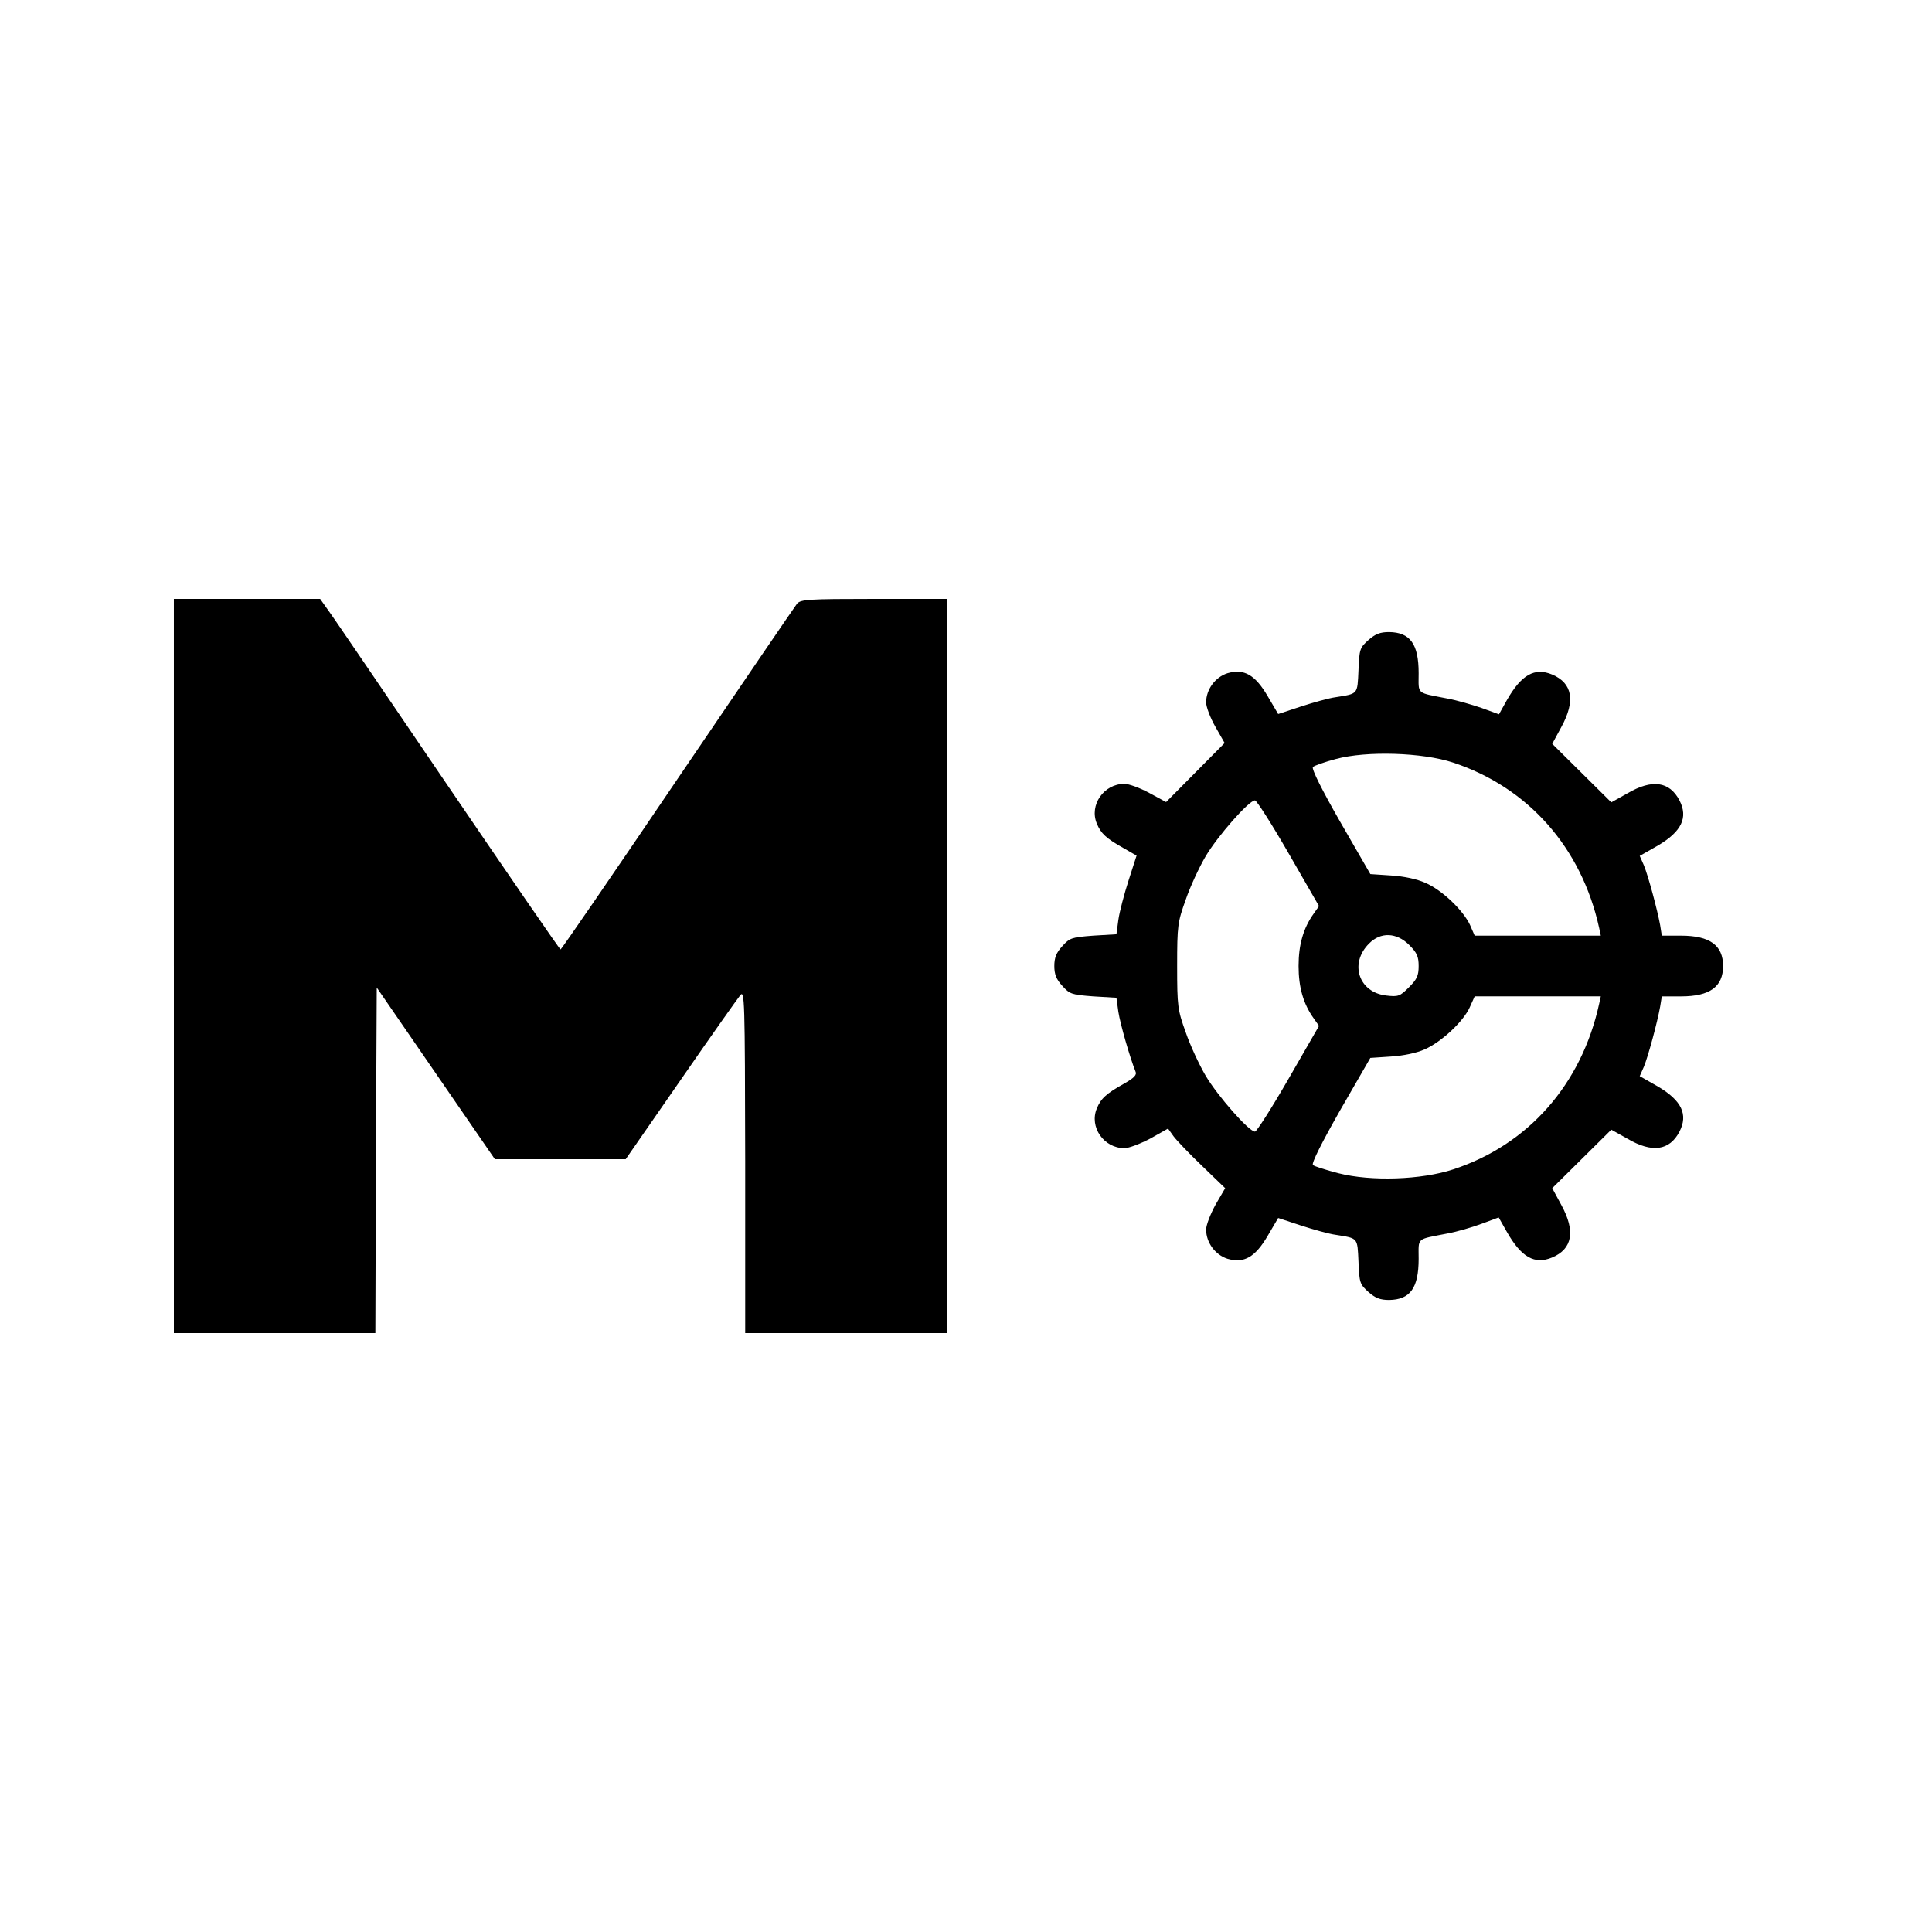 <?xml version="1.0" standalone="no"?>
<!DOCTYPE svg PUBLIC "-//W3C//DTD SVG 20010904//EN"
 "http://www.w3.org/TR/2001/REC-SVG-20010904/DTD/svg10.dtd">
<svg version="1.0" xmlns="http://www.w3.org/2000/svg"
 width="700pt" height="700pt" viewBox="0 0 700 700"
 preserveAspectRatio="xMidYMid meet">
<g transform="translate(0,700) scale(0.1,-0.1)"
fill="#000000" stroke="none">
<path d="M630 3500 l0 -1330 365 0 365 0 2 626 3 626 214 -311 214 -311 237 0
237 0 199 287 c109 158 207 296 216 307 16 20 17 -12 18 -601 l0 -623 365 0
365 0 0 1330 0 1330 -263 0 c-239 0 -265 -2 -279 -17 -8 -10 -203 -296 -433
-635 -230 -340 -421 -618 -424 -618 -3 0 -188 269 -411 597 -223 328 -417 614
-433 635 l-27 38 -265 0 -265 0 0 -1330z"/>
<path d="M4958 4681 c-31 -28 -33 -33 -36 -110 -4 -88 -1 -84 -82 -97 -24 -3
-81 -19 -127 -34 l-82 -27 -37 63 c-46 79 -86 102 -146 85 -45 -14 -78 -59
-78 -106 0 -16 15 -56 34 -89 l33 -58 -106 -107 -106 -107 -61 33 c-33 18 -74
33 -90 33 -75 0 -128 -77 -100 -144 15 -36 33 -53 97 -89 l47 -27 -29 -90
c-16 -50 -33 -114 -37 -143 l-7 -52 -84 -5 c-78 -6 -85 -8 -112 -38 -22 -24
-29 -42 -29 -72 0 -30 7 -48 29 -72 27 -30 34 -32 112 -38 l84 -5 7 -51 c7
-45 42 -166 62 -216 6 -12 -4 -23 -41 -44 -66 -37 -84 -54 -99 -90 -28 -67 25
-144 100 -144 16 0 58 16 94 35 l64 36 20 -28 c12 -16 58 -64 104 -108 l83
-80 -35 -60 c-18 -33 -34 -73 -34 -90 0 -47 33 -92 78 -106 60 -17 100 6 146
85 l37 63 82 -27 c46 -15 103 -31 127 -34 81 -13 78 -9 82 -97 3 -77 5 -82 36
-110 25 -22 42 -29 75 -29 76 1 107 43 107 149 0 79 -11 69 105 92 33 6 88 22
123 35 l62 23 30 -53 c52 -91 100 -119 164 -92 73 31 85 95 33 190 l-33 61
107 106 107 106 59 -33 c89 -52 152 -43 188 26 32 62 8 113 -79 164 l-65 37
15 34 c16 39 49 162 59 218 l6 37 70 0 c104 0 152 35 152 110 0 75 -48 110
-152 110 l-70 0 -6 38 c-10 55 -43 178 -59 217 l-15 34 65 37 c87 51 111 102
79 164 -36 69 -99 78 -188 26 l-59 -33 -107 106 -107 106 33 61 c52 95 40 159
-33 190 -64 27 -112 -1 -164 -92 l-29 -52 -63 23 c-35 12 -90 28 -123 34 -116
23 -105 13 -105 92 0 106 -31 148 -107 149 -33 0 -50 -7 -75 -29z m307 -444
c272 -90 465 -308 529 -599 l6 -28 -228 0 -229 0 -17 39 c-25 53 -101 126
-161 152 -31 14 -78 24 -125 27 l-75 5 -109 189 c-66 115 -105 193 -99 199 5
5 42 18 83 29 111 30 313 24 425 -13z m-596 -329 l110 -191 -19 -27 c-38 -53
-55 -113 -55 -190 0 -77 17 -137 55 -190 l19 -27 -110 -191 c-61 -106 -116
-192 -122 -192 -22 0 -136 130 -179 203 -23 39 -56 110 -72 157 -29 81 -31 93
-31 240 0 147 2 159 31 240 16 47 49 118 72 157 43 73 157 203 179 203 6 0 61
-86 122 -192z m437 -332 c28 -28 34 -42 34 -76 0 -35 -6 -48 -35 -77 -33 -33
-39 -35 -82 -30 -100 11 -135 116 -63 188 42 43 100 41 146 -5z m688 -213
c-64 -292 -257 -511 -529 -600 -116 -38 -297 -44 -415 -14 -46 12 -88 25 -93
30 -6 6 33 83 99 199 l109 189 75 5 c46 3 93 13 122 26 61 27 140 101 163 152
l18 40 229 0 228 0 -6 -27z"/>
</g>
</svg>
